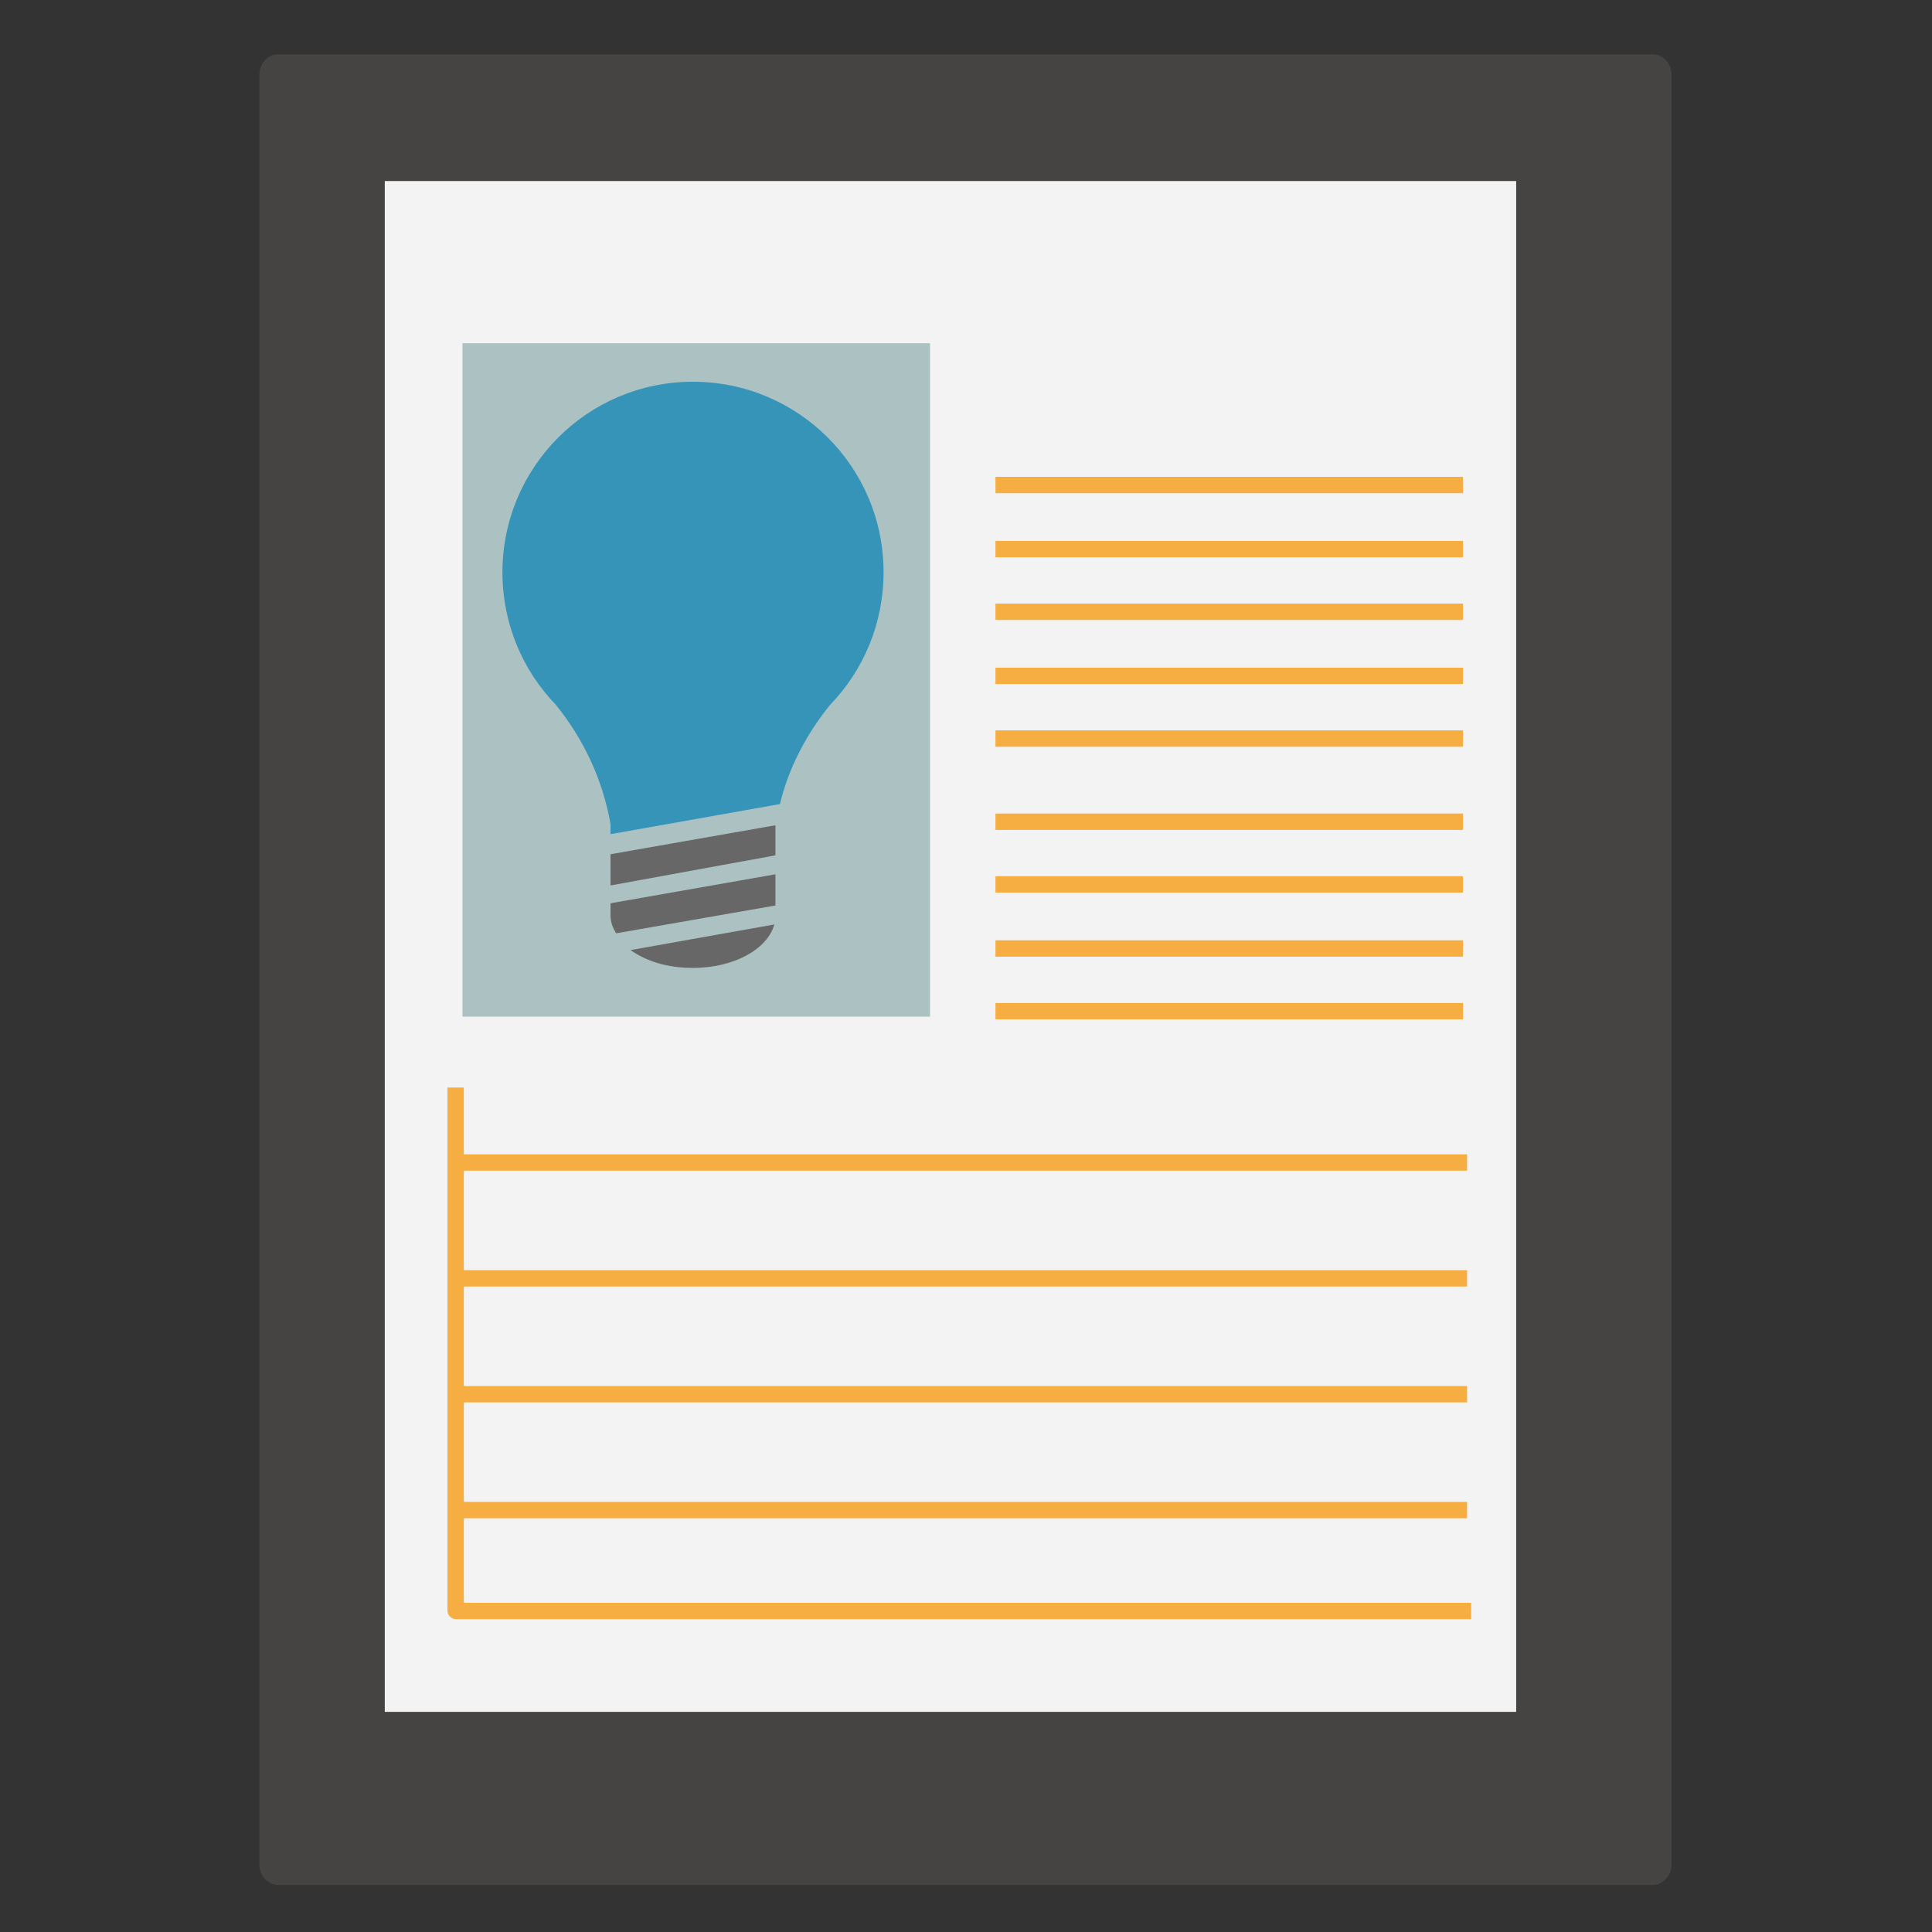 <?xml version="1.0" encoding="utf-8"?>
<!-- Generator: Adobe Illustrator 15.1.0, SVG Export Plug-In . SVG Version: 6.00 Build 0)  -->
<!DOCTYPE svg PUBLIC "-//W3C//DTD SVG 1.1//EN" "http://www.w3.org/Graphics/SVG/1.1/DTD/svg11.dtd">
<svg version="1.1" id="Layer_1" xmlns="http://www.w3.org/2000/svg" xmlns:xlink="http://www.w3.org/1999/xlink" x="0px" y="0px"
	 width="141.732px" height="141.732px" viewBox="0 0 141.732 141.732" enable-background="new 0 0 141.732 141.732"
	 xml:space="preserve">
<rect x="0" y="0" width="141.732" height="141.732" fill="#333333" stroke="none"/>
<path fill="#454443" d="M122.625,136.781c0,0.801-0.6,1.5-1.398,1.5h-100.8c-0.8,0-1.4-0.699-1.4-1.5V5.48c0-0.8,0.6-1.5,1.4-1.5
	h100.8c0.799,0,1.398,0.7,1.398,1.5V136.781z"/>
<g>
	<rect x="28.227" y="13.281" fill="#F3F3F3" width="83" height="112.301"/>
</g>
<g>
	<g>
		<rect x="73.027" y="34.98" fill="#F6AD41" width="34.3" height="1.2"/>
		<rect x="73.027" y="39.681" fill="#F6AD41" width="34.3" height="1.2"/>
		<rect x="73.027" y="44.281" fill="#F6AD41" width="34.3" height="1.2"/>
		<rect x="73.027" y="48.98" fill="#F6AD41" width="34.3" height="1.2"/>
		<rect x="73.027" y="53.581" fill="#F6AD41" width="34.3" height="1.2"/>
	</g>
	<g>
		<rect x="73.027" y="59.681" fill="#F6AD41" width="34.3" height="1.2"/>
		<rect x="73.027" y="64.281" fill="#F6AD41" width="34.3" height="1.199"/>
		<rect x="73.027" y="68.98" fill="#F6AD41" width="34.3" height="1.201"/>
		<rect x="73.027" y="73.582" fill="#F6AD41" width="34.3" height="1.199"/>
	</g>
</g>
<rect x="33.927" y="25.181" fill="#ACC2C2" width="34.3" height="49.401"/>
<g>
	<g>
		<g>
			<path fill="#F6AD41" d="M107.625,118.48H33.427c-0.2,0-0.3-0.199-0.3-0.299v-38.1h0.6v37.799h73.899V118.48z"/>
			<path fill="#F6AD41" d="M107.926,118.781h-74.5c-0.3,0-0.6-0.301-0.6-0.6v-38.4h1.2v37.801h73.899V118.781z M33.327,80.38v37.801
				v0.1h73.9v-0.1h-73.8L33.327,80.38L33.327,80.38z"/>
		</g>
	</g>
	<g>
		<line fill="none" x1="33.427" y1="85.281" x2="107.625" y2="85.281"/>
		<rect x="33.427" y="84.681" fill="#F6AD41" width="74.199" height="1.199"/>
	</g>
	<g>
		<line fill="none" x1="33.427" y1="93.781" x2="107.625" y2="93.781"/>
		<rect x="33.427" y="93.181" fill="#F6AD41" width="74.199" height="1.199"/>
	</g>
	<g>
		<line fill="none" x1="33.427" y1="102.281" x2="107.625" y2="102.281"/>
		<rect x="33.427" y="101.681" fill="#F6AD41" width="74.199" height="1.199"/>
	</g>
	<g>
		<line fill="none" x1="33.427" y1="110.781" x2="107.625" y2="110.781"/>
		<rect x="33.427" y="110.181" fill="#F6AD41" width="74.199" height="1.199"/>
	</g>
</g>
<g>
	<path fill="#3694B9" d="M44.788,60.458v0.737l12.426-2.208c0.654-2.699,1.961-5.151,3.679-7.276
		c2.453-2.535,3.925-5.968,3.925-9.728c0-7.767-6.295-13.979-13.98-13.979c-7.767,0-13.979,6.294-13.979,13.979
		c0,3.76,1.472,7.193,3.924,9.728C42.825,54.247,44.215,57.19,44.788,60.458z"/>
</g>
<g>
	<polygon fill="#676767" points="56.887,62.749 56.887,60.541 44.788,62.666 44.788,64.957 	"/>
</g>
<g>
	<path fill="#676767" d="M56.887,66.427v-2.289l-12.099,2.126v0.898c0,0.49,0.164,0.898,0.409,1.307L56.887,66.427z"/>
</g>
<g>
	<path fill="#676767" d="M46.259,69.699c1.145,0.815,2.698,1.308,4.578,1.308c3.024,0,5.478-1.391,5.967-3.188L46.259,69.699z"/>
</g>
</svg>
